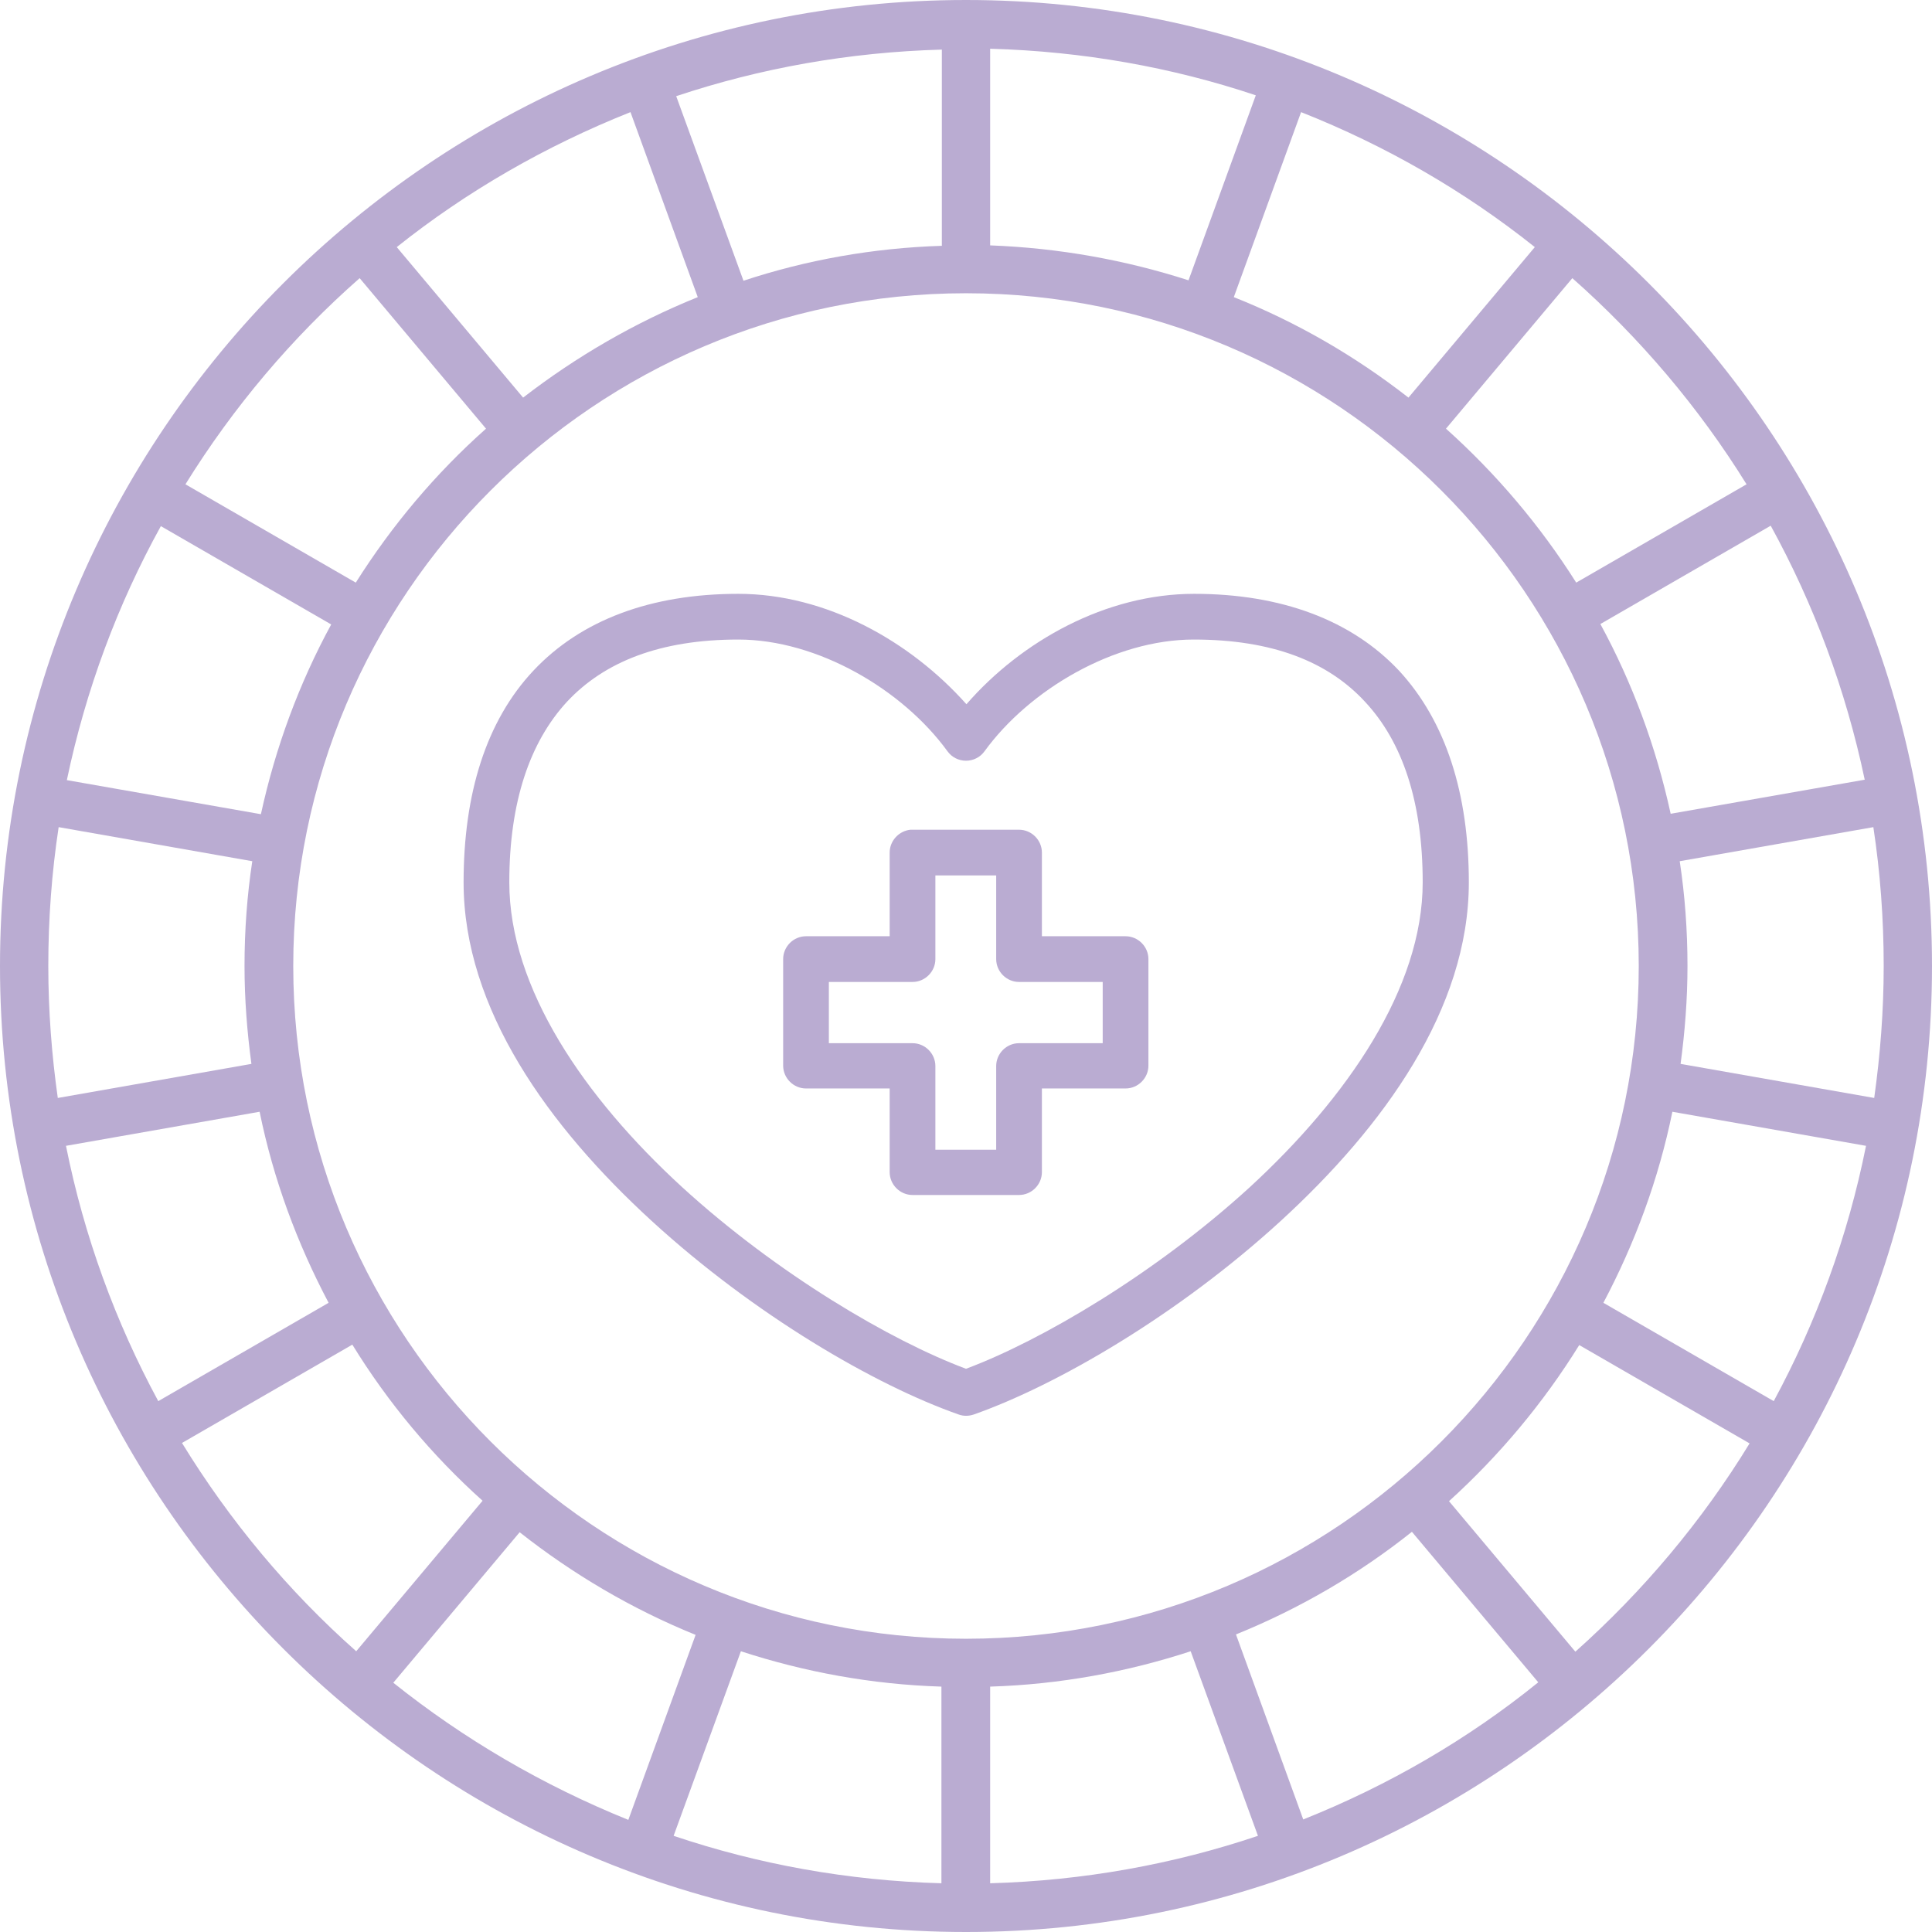 <?xml version="1.0" encoding="utf-8"?>
<!-- Generator: Adobe Illustrator 26.4.1, SVG Export Plug-In . SVG Version: 6.00 Build 0)  -->
<svg version="1.1" id="Layer_1" xmlns="http://www.w3.org/2000/svg" xmlns:xlink="http://www.w3.org/1999/xlink" x="0px" y="0px"
	 viewBox="0 0 448 448" style="enable-background:new 0 0 448 448;" xml:space="preserve">
<style type="text/css">
	.st0{fill:#BAACD2;}
</style>
<path class="st0" d="M224,448c123.5,0,224-100.5,224-224S347.5,0,224,0S0,100.5,0,224S100.5,448,224,448z M42.2,334.6l39.5-22.8
	c8.3,13.5,18.5,25.7,30.2,36.2l-29.3,34.9C66.9,369,53.3,352.7,42.2,334.6L42.2,334.6z M15.3,265.7l44.9-7.9
	c3.2,15.7,8.7,30.5,16,44.3l-39.5,22.8C26.8,306.6,19.5,286.7,15.3,265.7L15.3,265.7z M11.2,224c0-10.9,0.8-21.7,2.4-32.2l44.9,7.9
	c-1.2,7.9-1.8,16-1.8,24.3c0,7.7,0.6,15.3,1.6,22.7l-44.9,7.9C12,244.7,11.2,234.4,11.2,224L11.2,224z M37.3,122l39.5,22.8
	c-7.4,13.6-12.9,28.4-16.3,44l-45-7.9C19.9,159.9,27.3,140.1,37.3,122L37.3,122z M146.2,26l15.6,42.9c-14.6,5.9-28.2,13.8-40.5,23.3
	L92,57.3C108.3,44.3,126.6,33.8,146.2,26z M355.9,57.3l-29.3,34.9c-12.3-9.6-25.9-17.5-40.5-23.3L301.7,26
	C321.4,33.8,339.6,44.3,355.9,57.3z M275.6,65c-14.6-4.7-30-7.5-46-8.1V11.3c21.5,0.6,42.2,4.3,61.6,10.8L275.6,65z M218.4,57
	c-16,0.5-31.5,3.3-46,8.1l-15.6-42.8c19.5-6.5,40.1-10.2,61.6-10.8V57z M224,68c86,0,156,70,156,156s-70,156-156,156S68,310,68,224
	S138,68,224,68z M432.4,180.8l-45,7.9c-3.4-15.6-8.9-30.4-16.3-44l39.5-22.8C420.6,140.1,428,159.9,432.4,180.8L432.4,180.8z
	 M436.8,224c0,10.4-0.8,20.6-2.2,30.6l-44.9-7.9c1-7.4,1.6-15,1.6-22.7c0-8.3-0.6-16.4-1.8-24.3l44.9-7.9
	C436,202.3,436.8,213.1,436.8,224L436.8,224z M411.3,324.9l-39.5-22.8c7.3-13.8,12.8-28.6,16-44.3l44.9,7.9
	C428.5,286.7,421.2,306.6,411.3,324.9L411.3,324.9z M302.2,421.9L286.6,379c14.8-6,28.5-14,40.8-23.8l29.3,34.9
	C340.4,403.3,322,414,302.2,421.9L302.2,421.9z M91.2,390.2l29.3-34.9c12.3,9.7,26,17.8,40.8,23.8L145.7,422
	C125.9,414,107.6,403.3,91.2,390.2L91.2,390.2z M171.8,382.9c14.7,4.8,30.3,7.7,46.5,8.2v45.6c-21.7-0.6-42.5-4.4-62.1-11
	L171.8,382.9z M229.6,391.1c16.2-0.5,31.8-3.4,46.5-8.2l15.6,42.8c-19.6,6.6-40.5,10.4-62.1,11V391.1z M365.3,383L336,348.1
	c11.7-10.6,21.9-22.8,30.2-36.2l39.5,22.8C394.7,352.7,381,369,365.3,383L365.3,383z M405,112.3l-39.5,22.8
	c-8.4-13.3-18.6-25.3-30.2-35.7l29.3-34.9C380.2,78.3,393.9,94.4,405,112.3z M83.4,64.5l29.3,34.9c-11.7,10.4-21.8,22.4-30.2,35.7
	L43,112.3C54.1,94.4,67.7,78.3,83.4,64.5L83.4,64.5z"/>
<path class="st0" d="M171.2,137.7c-20.3,0-36.5,6.1-47.5,17.8c-11,11.7-16.2,28.6-16.2,49.1c0,29.4,19.8,56.7,43.6,78.5
	s51.8,38.1,71.2,44.9c1.1,0.4,2.3,0.4,3.5,0c19.3-6.8,47.4-23.1,71.2-44.9c23.8-21.8,43.6-49.1,43.6-78.5c0-20.5-5.3-37.3-16.2-49.1
	c-11-11.7-27.3-17.8-47.5-17.8c-20.4,0-40,10.9-52.8,25.6C211.1,148.7,191.6,137.7,171.2,137.7L171.2,137.7z M171.2,148.3
	c18.4,0,38.1,11.6,48.5,25.9c1,1.4,2.6,2.2,4.3,2.2s3.3-0.8,4.3-2.2c10.4-14.3,30.1-25.9,48.5-25.9c18.2,0,31.1,5.1,39.7,14.4
	c8.7,9.3,13.4,23.2,13.4,41.9c0,24.5-17.5,49.9-40.1,70.7c-22,20.1-48.4,35.6-65.8,42.1c-17.4-6.5-43.8-22-65.8-42.1
	c-22.7-20.8-40.1-46.2-40.1-70.7c0-18.7,4.8-32.6,13.4-41.9C140.1,153.5,153,148.3,171.2,148.3L171.2,148.3z M211.1,192.4
	c-2.7,0.3-4.8,2.6-4.8,5.3v19.4h-19.4c-2.9,0-5.3,2.4-5.3,5.3v24.7c0,2.9,2.4,5.3,5.3,5.3h19.4v19.4c0,2.9,2.4,5.3,5.3,5.3h24.7
	c2.9,0,5.3-2.4,5.3-5.3v-19.4H261c2.9,0,5.3-2.4,5.3-5.3v-24.7c0-2.9-2.4-5.3-5.3-5.3h-19.4v-19.4c0-2.9-2.4-5.3-5.3-5.3h-24.7
	C211.5,192.4,211.3,192.4,211.1,192.4L211.1,192.4z M216.9,203H231v19.4c0,2.9,2.4,5.3,5.3,5.3h19.4v14.2h-19.4
	c-2.9,0-5.3,2.4-5.3,5.3v19.4h-14.1v-19.4c0-2.9-2.4-5.3-5.3-5.3h-19.4v-14.2h19.4c2.9,0,5.3-2.4,5.3-5.3V203z"/>
</svg>
